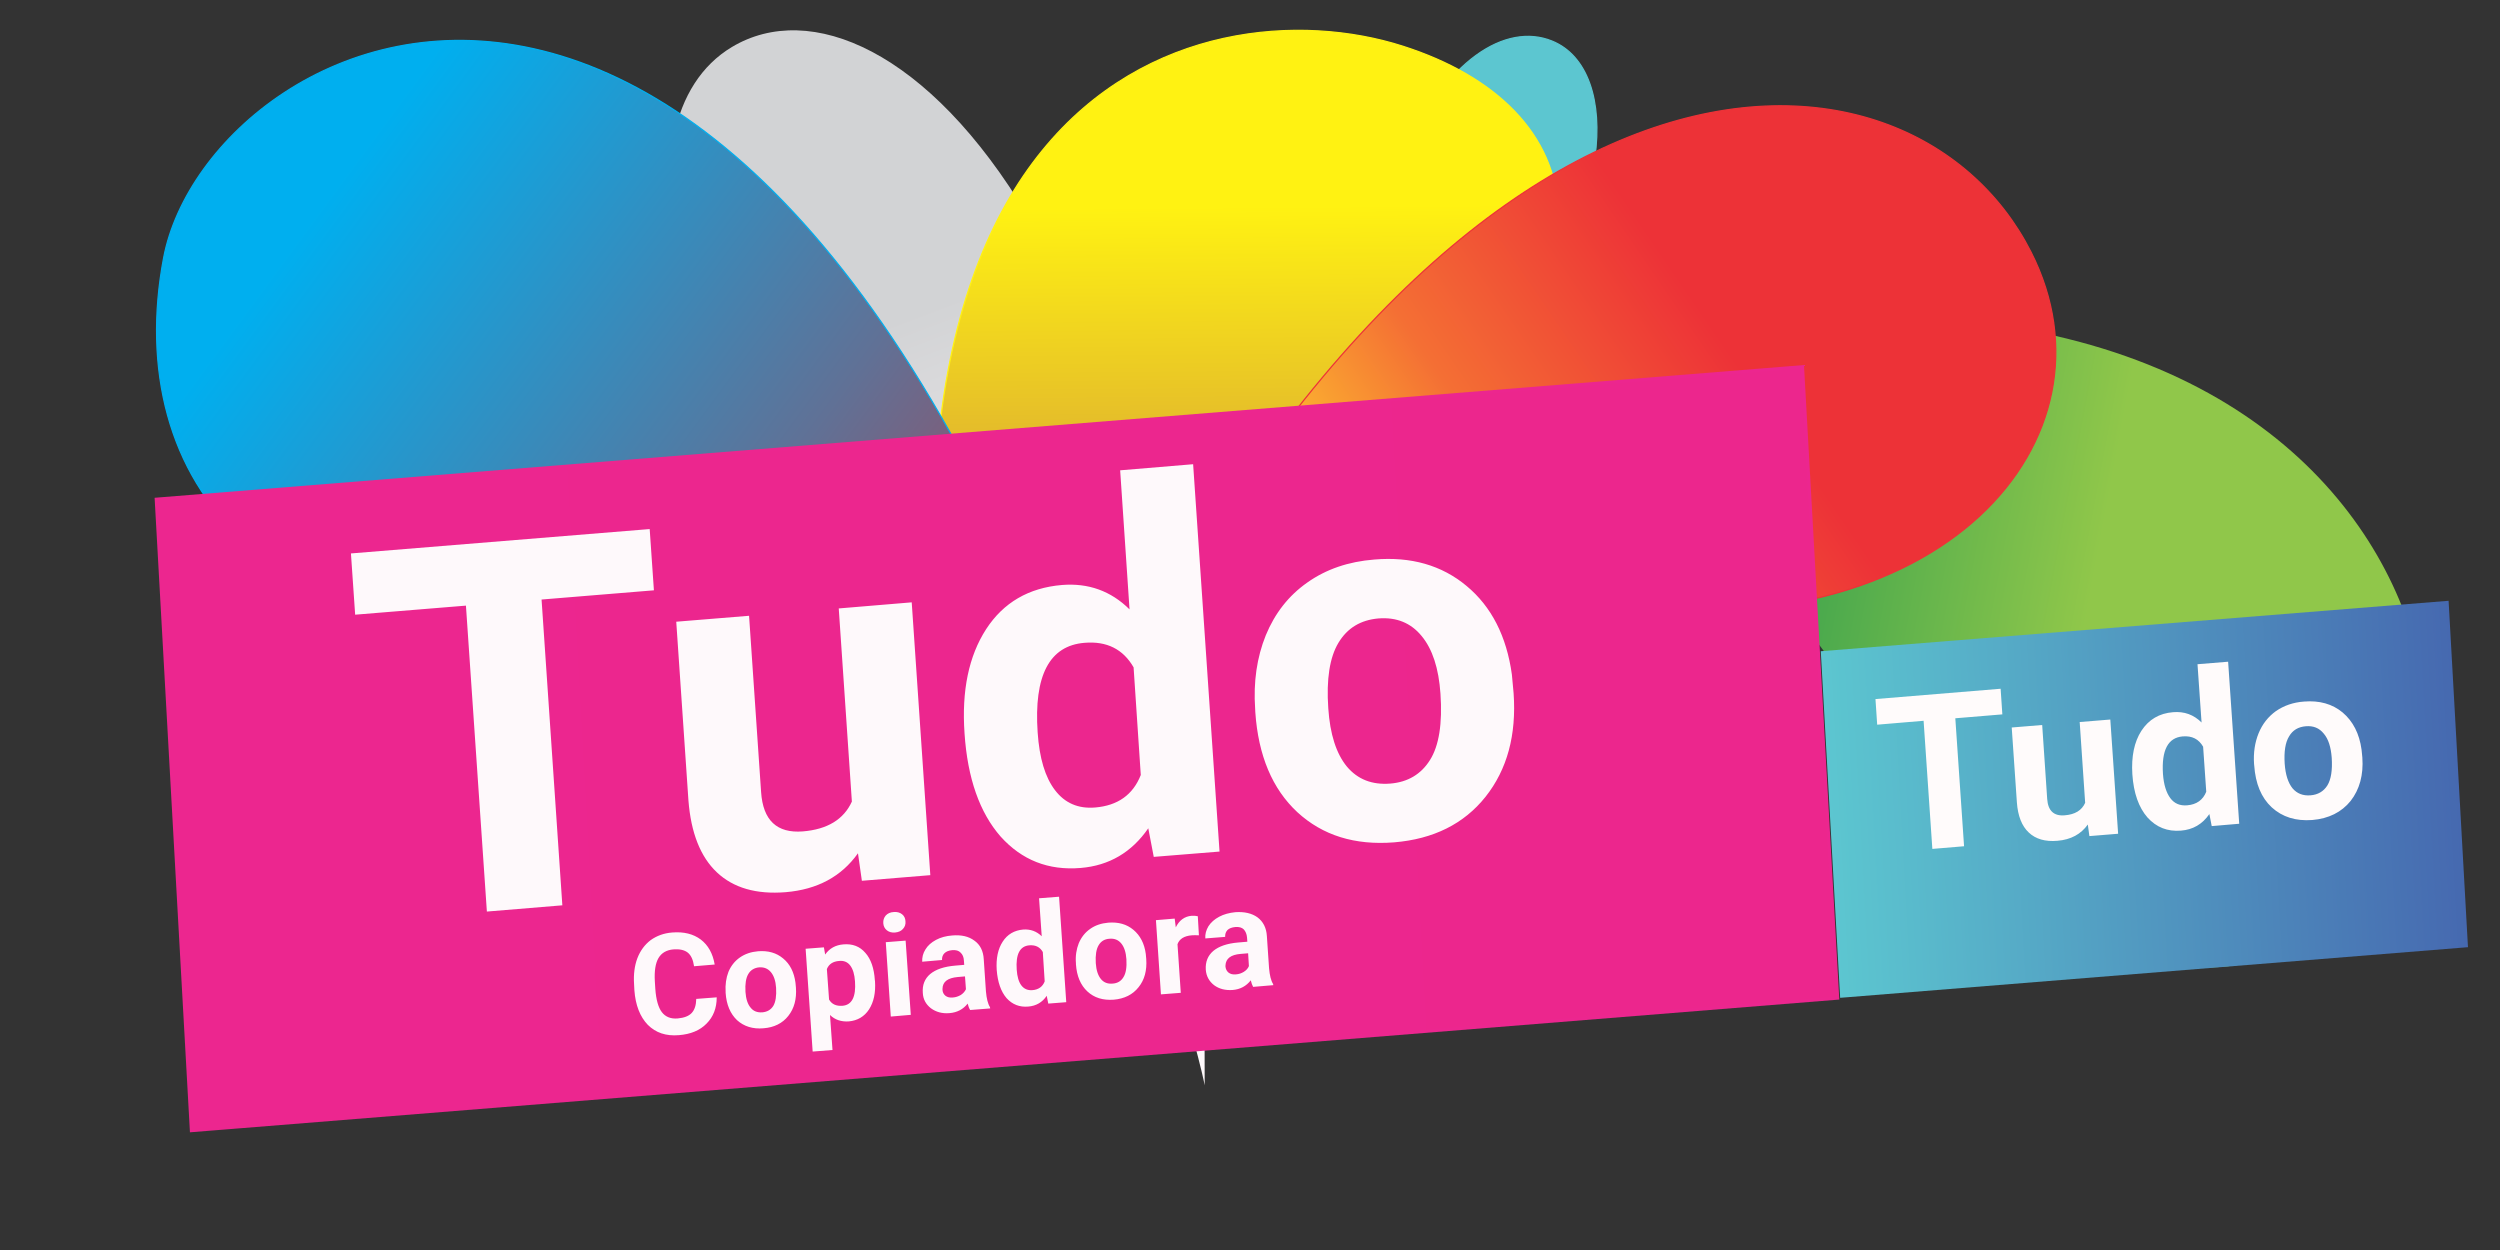 <svg width="16" height="8" viewBox="0 0 16 8" fill="none" xmlns="http://www.w3.org/2000/svg">
<rect x="0" y="0" width="16" height="8" fill="#333333" stroke="none"/>
<path d="M8.773 4.074C8.773 4.074 8.831 3.006 9.579 2.216C10.327 1.426 10.388 0.444 9.931 0.262C9.346 0.027 8.368 1.202 8.773 4.074Z" fill="#5CC6D0" stroke="#5CC6D0" stroke-width="0.008" stroke-miterlimit="22.926"/>
<path d="M7.71 6.946C7.71 6.946 7.342 5.008 5.8 3.777C4.259 2.546 3.906 0.767 4.684 0.301C5.681 -0.297 7.731 1.571 7.71 6.946Z" fill="url(#paint0_linear_294_128)"/>
<path d="M6.344 6.194C6.344 6.194 7.112 4.518 8.803 3.156C10.494 1.794 10.179 0.679 8.976 0.295C7.687 -0.117 4.994 0.524 6.344 6.194Z" fill="url(#paint1_linear_294_128)" stroke="#FFF212" stroke-width="0.008" stroke-miterlimit="22.926"/>
<path d="M8.361 2.753C8.361 2.753 10.603 2.368 11.85 4.436C13.097 6.504 14.54 6.569 15.31 5.543C16.134 4.444 14.958 0.385 8.361 2.753Z" fill="url(#paint2_linear_294_128)"/>
<path d="M7.319 5.766C7.319 5.766 6.224 3.509 3.967 3.903C1.71 4.298 0.778 3.071 1.047 1.651C1.336 0.128 4.987 -1.768 7.319 5.766Z" fill="url(#paint3_linear_294_128)" stroke="#00AFEF" stroke-width="0.008" stroke-miterlimit="22.926"/>
<path d="M6.832 5.079C6.832 5.079 8.091 3.576 10.261 3.873C12.431 4.171 13.603 2.806 12.999 1.614C12.227 0.088 9.238 -0.087 6.832 5.079V5.079Z" fill="url(#paint4_linear_294_128)" stroke="#ED3237" stroke-width="0.008" stroke-miterlimit="22.926"/>
<path fill-rule="evenodd" clip-rule="evenodd" d="M11.653 4.168L15.671 3.845L15.795 6.062L11.777 6.386L11.653 4.168Z" fill="url(#paint5_linear_294_128)"/>
<path fill-rule="evenodd" clip-rule="evenodd" d="M1 3.195L11.536 2.347L11.761 6.388L1.225 7.236L1 3.195Z" fill="url(#paint6_linear_294_128)" stroke="#EC268F" stroke-width="0.02" stroke-miterlimit="22.926"/>
<path d="M4.185 3.778L3.466 3.837L3.599 5.794L3.116 5.834L2.982 3.876L2.273 3.934L2.246 3.542L4.158 3.386L4.185 3.778ZM5.491 5.461C5.385 5.61 5.231 5.693 5.028 5.71C4.841 5.725 4.694 5.683 4.588 5.583C4.483 5.484 4.422 5.33 4.406 5.123L4.328 3.979L4.794 3.941L4.871 5.069C4.883 5.25 4.972 5.334 5.138 5.321C5.296 5.308 5.4 5.244 5.452 5.13L5.368 3.894L5.835 3.855L5.954 5.601L5.516 5.637L5.491 5.461ZM6.173 4.693C6.154 4.42 6.2 4.199 6.311 4.027C6.422 3.856 6.584 3.762 6.796 3.744C6.965 3.73 7.11 3.782 7.229 3.9L7.169 3.01L7.636 2.971L7.805 5.45L7.384 5.484L7.349 5.301C7.243 5.455 7.098 5.54 6.916 5.555C6.71 5.572 6.54 5.505 6.404 5.354C6.27 5.201 6.192 4.981 6.173 4.693ZM6.641 4.688C6.652 4.852 6.689 4.975 6.752 5.057C6.815 5.14 6.901 5.177 7.009 5.168C7.153 5.156 7.251 5.087 7.301 4.96L7.255 4.271C7.188 4.155 7.084 4.102 6.941 4.114C6.716 4.132 6.616 4.324 6.641 4.688ZM8.033 4.537C8.021 4.364 8.044 4.207 8.101 4.066C8.159 3.925 8.247 3.812 8.367 3.728C8.487 3.643 8.63 3.594 8.796 3.581C9.031 3.561 9.228 3.618 9.386 3.75C9.545 3.882 9.642 4.071 9.676 4.317L9.687 4.436C9.706 4.704 9.646 4.925 9.507 5.1C9.369 5.273 9.174 5.37 8.923 5.391C8.671 5.411 8.465 5.347 8.303 5.198C8.143 5.049 8.053 4.836 8.034 4.558L8.033 4.537ZM8.501 4.533C8.512 4.699 8.552 4.823 8.62 4.906C8.689 4.988 8.781 5.024 8.897 5.015C9.01 5.006 9.095 4.955 9.152 4.864C9.21 4.772 9.232 4.63 9.219 4.44C9.208 4.278 9.168 4.154 9.098 4.07C9.029 3.986 8.937 3.949 8.822 3.958C8.708 3.968 8.623 4.019 8.566 4.114C8.51 4.207 8.488 4.347 8.501 4.533Z" fill="#FEF9FB"/>
<path d="M4.587 6.383C4.587 6.452 4.565 6.508 4.522 6.551C4.479 6.595 4.42 6.619 4.345 6.625C4.263 6.632 4.197 6.61 4.146 6.559C4.096 6.507 4.067 6.433 4.06 6.337L4.058 6.298C4.054 6.236 4.061 6.181 4.079 6.133C4.098 6.084 4.126 6.046 4.164 6.017C4.203 5.989 4.249 5.972 4.302 5.968C4.376 5.962 4.437 5.977 4.485 6.013C4.532 6.049 4.562 6.102 4.574 6.173L4.442 6.184C4.436 6.143 4.423 6.114 4.402 6.097C4.381 6.08 4.35 6.073 4.31 6.076C4.266 6.08 4.234 6.098 4.214 6.132C4.195 6.165 4.187 6.214 4.191 6.281L4.194 6.329C4.199 6.398 4.213 6.448 4.236 6.478C4.259 6.508 4.293 6.522 4.338 6.518C4.379 6.514 4.408 6.503 4.427 6.483C4.446 6.462 4.455 6.433 4.456 6.393L4.587 6.383ZM4.644 6.349C4.641 6.302 4.647 6.259 4.662 6.22C4.678 6.182 4.702 6.151 4.735 6.128C4.768 6.105 4.806 6.092 4.852 6.088C4.916 6.083 4.969 6.098 5.012 6.134C5.056 6.17 5.082 6.222 5.091 6.289L5.094 6.321C5.099 6.394 5.083 6.454 5.045 6.502C5.008 6.549 4.954 6.576 4.886 6.581C4.818 6.587 4.761 6.569 4.717 6.529C4.674 6.488 4.649 6.43 4.644 6.354L4.644 6.349ZM4.771 6.348C4.774 6.393 4.785 6.427 4.804 6.449C4.822 6.472 4.847 6.481 4.879 6.479C4.91 6.476 4.933 6.463 4.949 6.438C4.964 6.413 4.97 6.374 4.967 6.322C4.964 6.278 4.953 6.245 4.934 6.222C4.915 6.199 4.89 6.189 4.859 6.191C4.828 6.194 4.804 6.208 4.789 6.234C4.774 6.259 4.768 6.297 4.771 6.348ZM5.6 6.279C5.605 6.353 5.592 6.413 5.562 6.46C5.532 6.506 5.488 6.532 5.432 6.537C5.384 6.54 5.344 6.527 5.312 6.496L5.328 6.72L5.201 6.73L5.156 6.072L5.273 6.063L5.281 6.109C5.309 6.069 5.348 6.048 5.398 6.044C5.456 6.039 5.503 6.057 5.538 6.098C5.574 6.138 5.594 6.197 5.599 6.273L5.6 6.279ZM5.472 6.281C5.469 6.236 5.459 6.203 5.442 6.18C5.425 6.157 5.401 6.147 5.371 6.15C5.331 6.153 5.305 6.17 5.292 6.202L5.306 6.397C5.323 6.427 5.352 6.44 5.392 6.437C5.452 6.432 5.479 6.38 5.472 6.281ZM5.829 6.495L5.701 6.506L5.669 6.03L5.796 6.02L5.829 6.495ZM5.653 5.908C5.652 5.889 5.657 5.873 5.669 5.859C5.681 5.846 5.698 5.838 5.72 5.837C5.741 5.835 5.759 5.84 5.773 5.851C5.787 5.862 5.794 5.877 5.795 5.896C5.797 5.916 5.791 5.932 5.779 5.945C5.767 5.959 5.75 5.966 5.729 5.968C5.707 5.97 5.69 5.965 5.676 5.954C5.662 5.943 5.654 5.927 5.653 5.908ZM6.209 6.464C6.202 6.453 6.197 6.439 6.193 6.423C6.165 6.459 6.126 6.48 6.077 6.484C6.03 6.488 5.991 6.477 5.958 6.453C5.926 6.428 5.908 6.396 5.906 6.355C5.902 6.304 5.918 6.264 5.953 6.234C5.989 6.204 6.042 6.186 6.113 6.18L6.171 6.175L6.169 6.148C6.168 6.126 6.161 6.109 6.148 6.097C6.136 6.084 6.118 6.079 6.094 6.081C6.073 6.083 6.056 6.089 6.044 6.101C6.033 6.112 6.028 6.127 6.029 6.144L5.902 6.155C5.901 6.127 5.907 6.101 5.923 6.076C5.938 6.051 5.961 6.031 5.991 6.015C6.021 5.999 6.055 5.99 6.094 5.987C6.153 5.982 6.2 5.993 6.236 6.02C6.273 6.046 6.293 6.086 6.296 6.139L6.31 6.345C6.314 6.39 6.322 6.424 6.336 6.446L6.337 6.454L6.209 6.464ZM6.098 6.384C6.116 6.383 6.133 6.377 6.149 6.368C6.164 6.358 6.175 6.346 6.182 6.331L6.176 6.249L6.129 6.253C6.065 6.259 6.033 6.283 6.032 6.328L6.032 6.335C6.033 6.351 6.039 6.363 6.051 6.373C6.063 6.382 6.078 6.386 6.098 6.384ZM6.379 6.208C6.374 6.134 6.387 6.073 6.417 6.027C6.447 5.98 6.491 5.954 6.549 5.949C6.595 5.946 6.634 5.96 6.667 5.992L6.65 5.749L6.778 5.739L6.824 6.414L6.709 6.423L6.699 6.373C6.671 6.415 6.631 6.438 6.581 6.442C6.526 6.447 6.479 6.429 6.442 6.388C6.406 6.346 6.385 6.286 6.379 6.208ZM6.507 6.206C6.51 6.251 6.52 6.285 6.537 6.307C6.554 6.329 6.577 6.339 6.607 6.337C6.646 6.334 6.673 6.315 6.686 6.281L6.674 6.093C6.656 6.061 6.627 6.047 6.588 6.05C6.527 6.055 6.5 6.107 6.507 6.206ZM6.886 6.165C6.882 6.118 6.889 6.075 6.904 6.037C6.92 5.999 6.944 5.968 6.977 5.945C7.009 5.922 7.048 5.909 7.093 5.905C7.158 5.9 7.211 5.915 7.254 5.951C7.297 5.987 7.324 6.038 7.333 6.105L7.336 6.138C7.341 6.211 7.325 6.271 7.287 6.318C7.249 6.366 7.196 6.392 7.128 6.398C7.059 6.403 7.003 6.386 6.959 6.345C6.916 6.305 6.891 6.247 6.886 6.171L6.886 6.165ZM7.013 6.164C7.016 6.209 7.027 6.243 7.046 6.266C7.064 6.288 7.089 6.298 7.121 6.295C7.152 6.293 7.175 6.279 7.19 6.254C7.206 6.229 7.212 6.191 7.209 6.139C7.206 6.095 7.195 6.061 7.176 6.038C7.157 6.015 7.132 6.005 7.1 6.008C7.069 6.01 7.046 6.024 7.031 6.05C7.016 6.075 7.01 6.113 7.013 6.164ZM7.673 5.986C7.655 5.985 7.64 5.985 7.627 5.986C7.579 5.99 7.548 6.009 7.536 6.043L7.557 6.354L7.43 6.364L7.398 5.889L7.518 5.879L7.525 5.935C7.547 5.89 7.581 5.865 7.626 5.861C7.64 5.86 7.654 5.861 7.666 5.864L7.673 5.986ZM8.02 6.316C8.014 6.305 8.009 6.291 8.005 6.274C7.976 6.311 7.938 6.332 7.888 6.336C7.842 6.339 7.802 6.329 7.77 6.305C7.738 6.28 7.72 6.247 7.717 6.206C7.714 6.156 7.73 6.116 7.765 6.086C7.801 6.056 7.854 6.038 7.924 6.032L7.983 6.027L7.981 6C7.979 5.978 7.972 5.961 7.96 5.948C7.948 5.936 7.93 5.931 7.906 5.933C7.884 5.935 7.868 5.941 7.856 5.952C7.845 5.964 7.84 5.978 7.841 5.996L7.714 6.006C7.712 5.979 7.719 5.953 7.734 5.928C7.75 5.903 7.773 5.883 7.803 5.867C7.833 5.851 7.867 5.842 7.906 5.838C7.964 5.834 8.012 5.845 8.048 5.871C8.084 5.898 8.105 5.938 8.108 5.991L8.122 6.197C8.126 6.242 8.134 6.276 8.148 6.298L8.149 6.305L8.02 6.316ZM7.91 6.236C7.928 6.235 7.945 6.229 7.96 6.22C7.976 6.21 7.987 6.198 7.993 6.183L7.988 6.101L7.94 6.105C7.877 6.11 7.845 6.135 7.843 6.179L7.843 6.187C7.845 6.203 7.851 6.215 7.863 6.225C7.875 6.234 7.89 6.238 7.91 6.236Z" fill="#FEF9FB"/>
<path d="M12.815 4.572L12.514 4.597L12.57 5.416L12.367 5.433L12.311 4.613L12.014 4.638L12.003 4.474L12.804 4.408L12.815 4.572ZM13.362 5.277C13.318 5.339 13.253 5.374 13.168 5.381C13.09 5.388 13.028 5.37 12.984 5.328C12.94 5.287 12.914 5.222 12.908 5.135L12.875 4.656L13.07 4.64L13.102 5.113C13.107 5.189 13.145 5.224 13.214 5.218C13.28 5.213 13.324 5.186 13.345 5.138L13.31 4.621L13.506 4.605L13.556 5.336L13.372 5.351L13.362 5.277ZM13.647 4.955C13.64 4.841 13.659 4.748 13.705 4.677C13.752 4.605 13.819 4.565 13.908 4.558C13.979 4.552 14.04 4.574 14.09 4.624L14.064 4.251L14.26 4.235L14.331 5.272L14.155 5.287L14.14 5.21C14.095 5.275 14.035 5.31 13.958 5.316C13.872 5.323 13.801 5.295 13.744 5.232C13.688 5.168 13.655 5.076 13.647 4.955ZM13.843 4.954C13.848 5.022 13.864 5.073 13.89 5.108C13.916 5.143 13.952 5.158 13.998 5.154C14.058 5.149 14.099 5.12 14.12 5.067L14.1 4.779C14.072 4.73 14.029 4.708 13.969 4.713C13.875 4.721 13.833 4.801 13.843 4.954ZM14.426 4.89C14.421 4.818 14.431 4.752 14.455 4.693C14.479 4.634 14.516 4.587 14.566 4.551C14.617 4.516 14.676 4.495 14.746 4.49C14.844 4.482 14.927 4.505 14.993 4.56C15.059 4.616 15.1 4.695 15.114 4.798L15.119 4.848C15.127 4.96 15.101 5.053 15.044 5.126C14.986 5.198 14.904 5.239 14.799 5.248C14.693 5.256 14.607 5.229 14.539 5.167C14.472 5.105 14.435 5.015 14.427 4.899L14.426 4.89ZM14.622 4.888C14.627 4.958 14.644 5.01 14.672 5.045C14.701 5.079 14.739 5.094 14.788 5.09C14.835 5.086 14.871 5.065 14.895 5.027C14.919 4.988 14.928 4.929 14.923 4.85C14.918 4.782 14.902 4.73 14.872 4.695C14.843 4.659 14.805 4.644 14.757 4.648C14.709 4.652 14.673 4.673 14.65 4.713C14.626 4.752 14.617 4.81 14.622 4.888Z" fill="#FFFBFB"/>
<defs>
<linearGradient id="paint0_linear_294_128" x1="5.589" y1="2.105" x2="6.66" y2="4.934" gradientUnits="userSpaceOnUse">
<stop stop-color="#D2D3D5"/>
<stop offset="1" stop-color="#FEF9FB"/>
</linearGradient>
<linearGradient id="paint1_linear_294_128" x1="7.947" y1="1.322" x2="7.976" y2="5.063" gradientUnits="userSpaceOnUse">
<stop stop-color="#FFF212"/>
<stop offset="0.678" stop-color="#D0933D"/>
<stop offset="1" stop-color="#A13469"/>
</linearGradient>
<linearGradient id="paint2_linear_294_128" x1="13.261" y1="4.444" x2="10.605" y2="3.942" gradientUnits="userSpaceOnUse">
<stop stop-color="#90C74A"/>
<stop offset="1" stop-color="#22984F"/>
</linearGradient>
<linearGradient id="paint3_linear_294_128" x1="1.379" y1="2.241" x2="6.346" y2="5.891" gradientUnits="userSpaceOnUse">
<stop stop-color="#00AFEF"/>
<stop offset="0.549" stop-color="#607196"/>
<stop offset="1" stop-color="#C0333D"/>
</linearGradient>
<linearGradient id="paint4_linear_294_128" x1="10.91" y1="2.025" x2="8.866" y2="3.421" gradientUnits="userSpaceOnUse">
<stop stop-color="#ED3237"/>
<stop offset="0.651" stop-color="#F46F34"/>
<stop offset="1" stop-color="#FBAD30"/>
</linearGradient>
<linearGradient id="paint5_linear_294_128" x1="11.714" y1="5.265" x2="15.736" y2="5.041" gradientUnits="userSpaceOnUse">
<stop stop-color="#5CC6D0"/>
<stop offset="1" stop-color="#4669B0"/>
</linearGradient>
<linearGradient id="paint6_linear_294_128" x1="1.11" y1="5.19" x2="11.661" y2="4.6" gradientUnits="userSpaceOnUse">
<stop stop-color="#EC268F"/>
<stop offset="1" stop-color="#EC268D"/>
</linearGradient>
</defs>
</svg>
